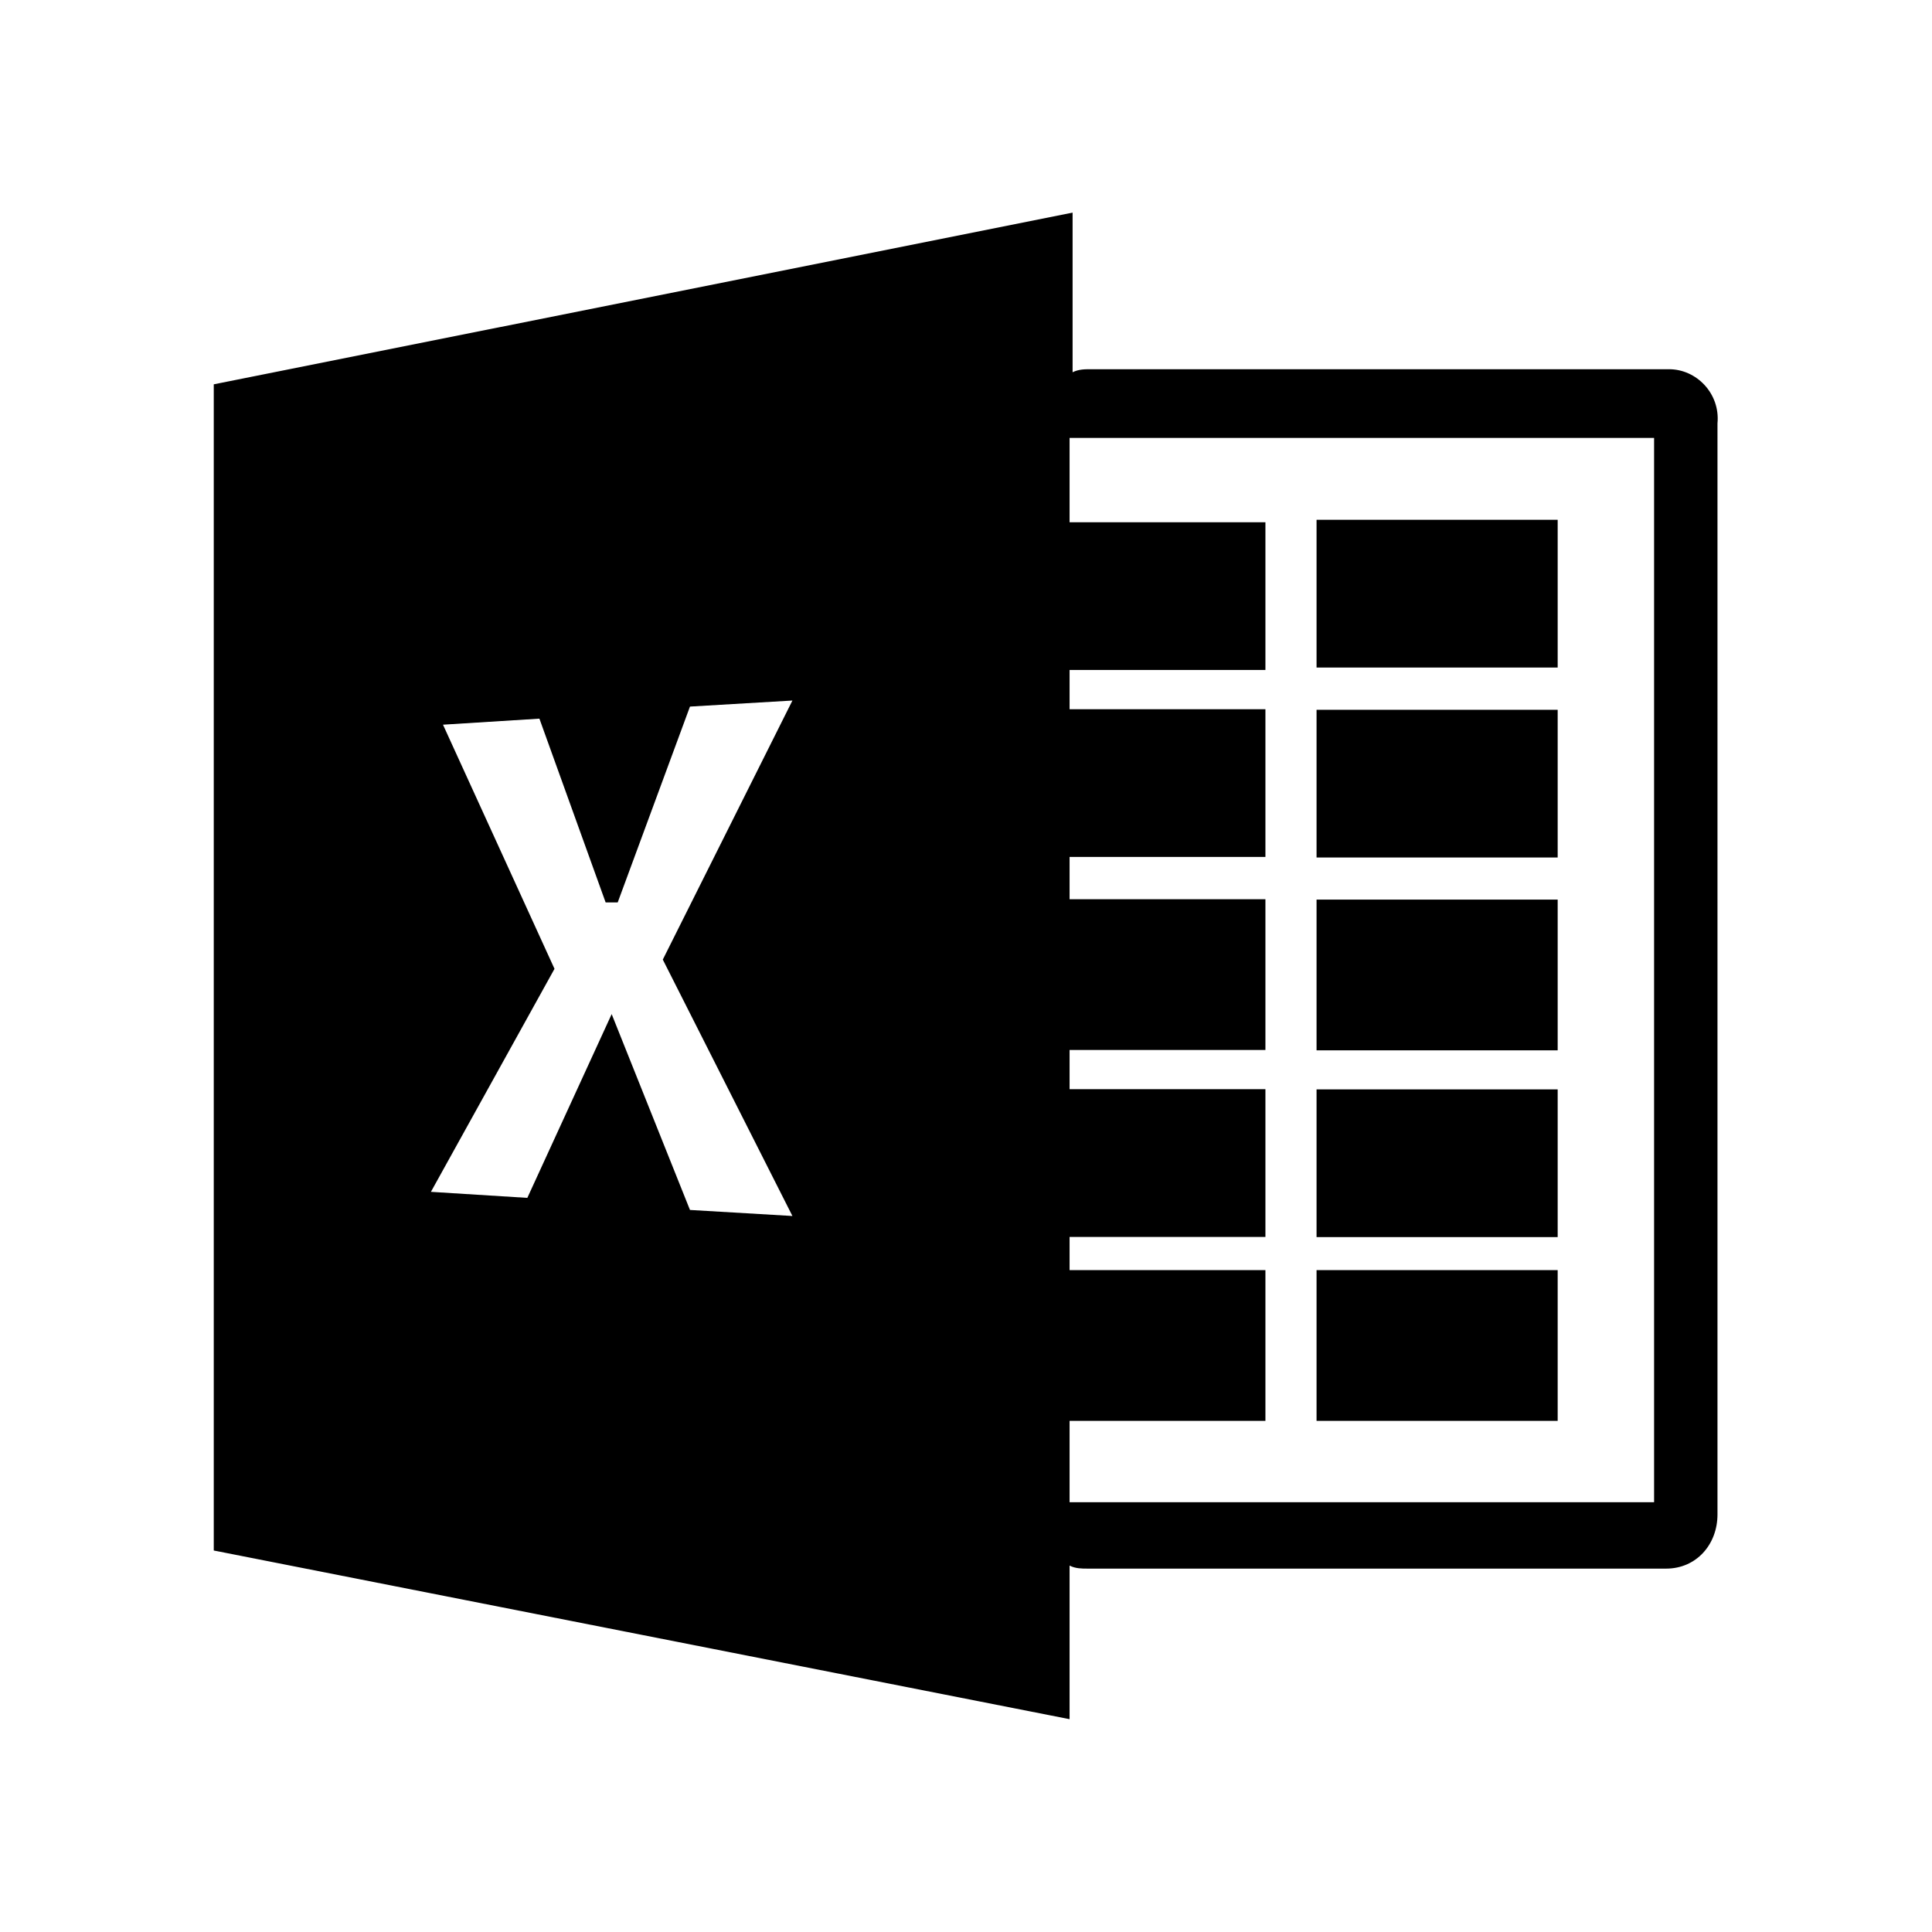 <?xml version="1.0" standalone="no"?><!DOCTYPE svg PUBLIC "-//W3C//DTD SVG 1.1//EN" "http://www.w3.org/Graphics/SVG/1.1/DTD/svg11.dtd"><svg class="icon" width="200px" height="200.00px" viewBox="0 0 1024 1024" version="1.1" xmlns="http://www.w3.org/2000/svg"><path d="M825.6 376.2H697.8v78.3h127.8v-78.3z m0 100.6H697.8v79.9h127.8v-79.9z m0-201.3H697.8v78.3h127.8v-78.3z m0 397.7H697.8v79.9h127.8v-79.9z m59.1-477.5H578.1c-3.2 0-6.4 0-9.6 1.6v-84.6l-455.2 91v618.1l453.6 89.4v-81.4c3.2 1.6 6.4 1.6 9.6 1.6h306.6c16 0 27.2-12.8 27.2-28.7V224.4c1.5-15.9-11.2-28.7-25.6-28.7zM420 644.5l-54.3-3.2-41.5-103.8-44.7 97.4-51.1-3.2 65.5-118.2-59.1-129.4 51.1-3.2 35.1 97.4h6.4l38.3-103.8 54.3-3.2-68.7 137.3L420 644.5z m456.7 151.7H566.9v-43.1h103.8v-79.9H566.9v-17.6h103.8v-78.3H566.9v-20.8h103.8v-79.9H566.9v-22.4h103.8v-78.3H566.9v-20.8h103.8v-78.3H566.9v-44.7h309.8v564.1z m-51.1-218.8H697.8v78.3h127.8v-78.3z m0 0" /></svg>